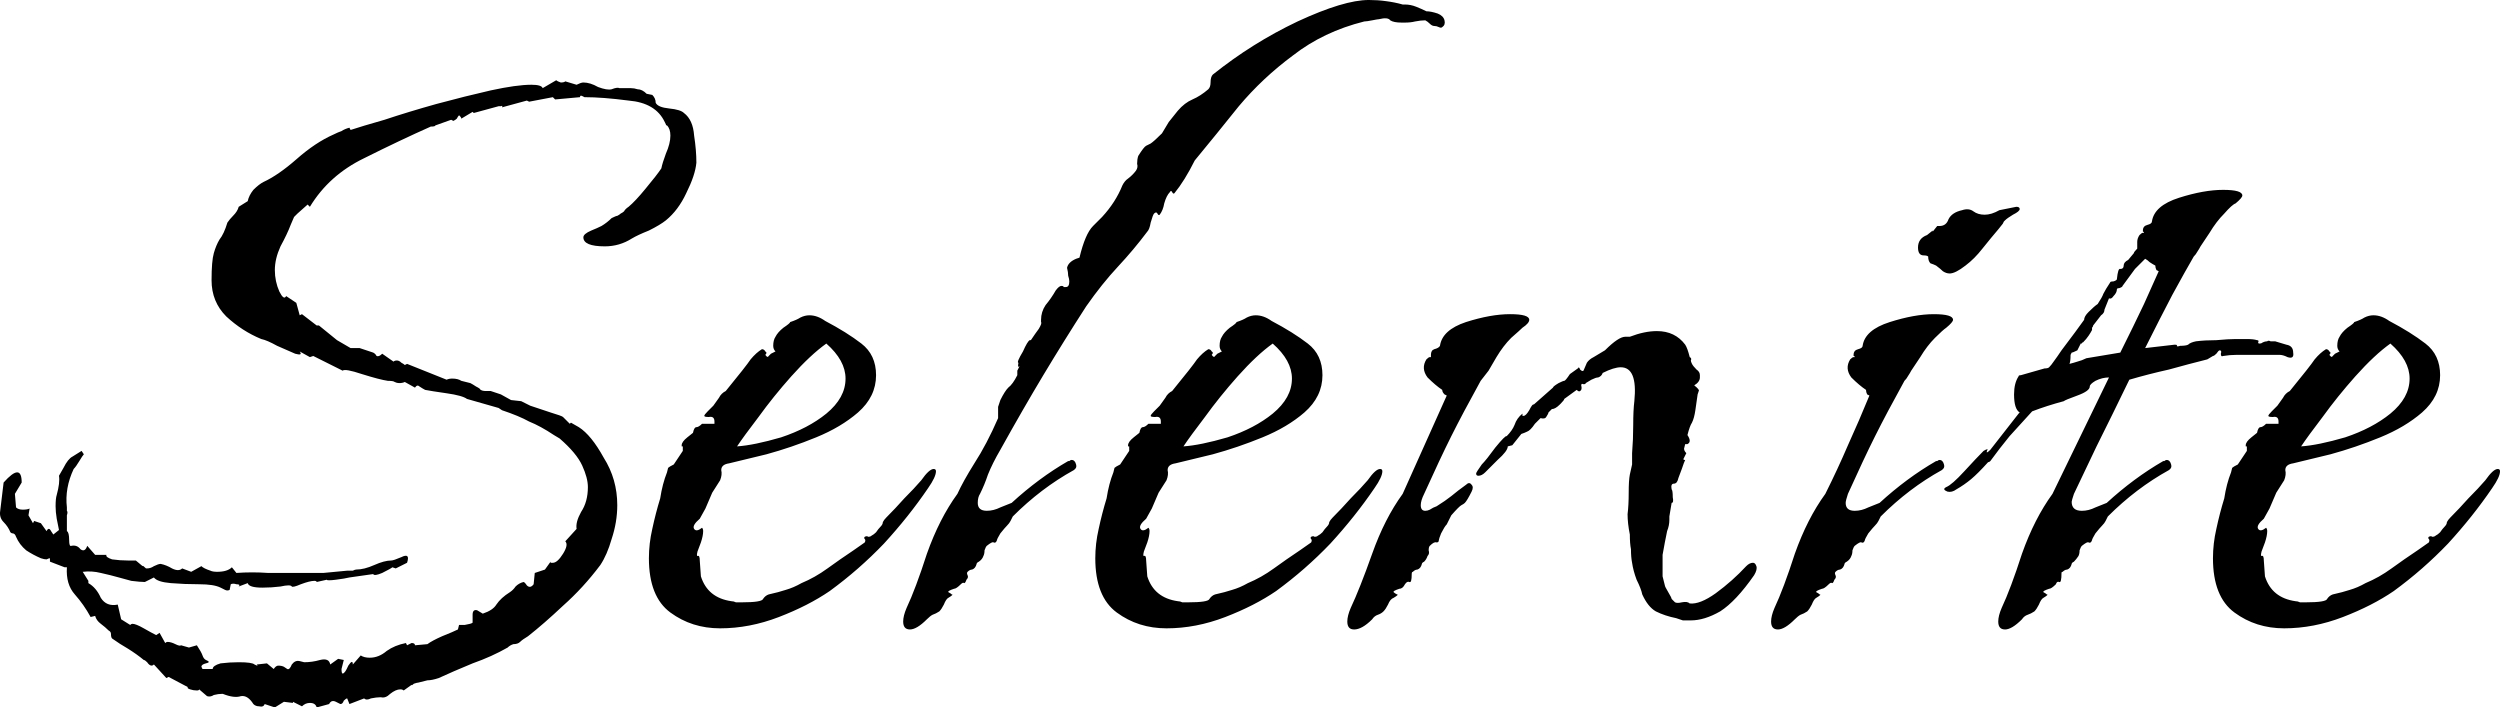 <?xml version="1.0" encoding="UTF-8" standalone="no"?>
<!-- Created with Inkscape (http://www.inkscape.org/) -->

<svg
   width="88.488"
   height="25.04"
   viewBox="0 0 88.488 25.04"
   version="1.1"
   id="svg1"
   sodipodi:docname="selenite-logo-black.svg"
   inkscape:export-filename="selenite-logo-black.png"
   inkscape:export-xdpi="96"
   inkscape:export-ydpi="96"
   xmlns:inkscape="http://www.inkscape.org/namespaces/inkscape"
   xmlns:sodipodi="http://sodipodi.sourceforge.net/DTD/sodipodi-0.dtd"
   xmlns="http://www.w3.org/2000/svg"
   xmlns:svg="http://www.w3.org/2000/svg">
  <sodipodi:namedview
     id="namedview1"
     pagecolor="#505050"
     bordercolor="#eeeeee"
     borderopacity="1"
     inkscape:showpageshadow="0"
     inkscape:pageopacity="0"
     inkscape:pagecheckerboard="0"
     inkscape:deskcolor="#d1d1d1" />
  <defs
     id="defs1" />
  <g
     id="layer1"
     transform="translate(-124.113,-74.42)">
    <path
       style="font-size:40px;line-height:1.25;font-family:'Island Moments';-inkscape-font-specification:'Island Moments'"
       d="m 133.841,99.46 -0.36,-0.12 q -0.04,0.12 -0.2,0.08 -0.12,0 -0.2,-0.08 -0.2,-0.32 -0.44,-0.28 -0.24,0.08 -0.64,-0.08 h -0.04 q -0.12,0 -0.28,0.04 -0.12,0.08 -0.24,0.04 l -0.28,-0.24 q 0,0.04 -0.08,0.04 -0.12,0 -0.24,-0.04 -0.12,-0.04 -0.08,-0.08 l -0.68,-0.36 -0.08,0.04 -0.44,-0.48 q -0.04,0.04 -0.08,0.04 -0.08,0 -0.16,-0.12 -0.08,-0.08 -0.12,-0.08 -0.24,-0.2 -0.56,-0.4 -0.28,-0.16 -0.56,-0.36 -0.04,-0.04 -0.04,-0.16 0,-0.08 -0.08,-0.12 -0.12,-0.12 -0.28,-0.24 -0.16,-0.12 -0.2,-0.28 l -0.16,0.04 q -0.24,-0.44 -0.56,-0.8 -0.32,-0.36 -0.28,-0.96 h -0.08 l -0.52,-0.2 v -0.12 q -0.04,0 -0.12,0.04 -0.08,0 -0.2,-0.04 -0.28,-0.12 -0.52,-0.28 -0.24,-0.2 -0.36,-0.48 -0.04,-0.12 -0.12,-0.12 -0.04,0 -0.08,-0.04 -0.08,-0.2 -0.24,-0.36 -0.16,-0.16 -0.12,-0.4 l 0.12,-1 q 0.32,-0.36 0.48,-0.36 0.16,0 0.16,0.36 l -0.24,0.4 0.04,0.48 q 0.08,0.08 0.24,0.08 0.16,0 0.24,-0.04 l -0.04,0.24 0.16,0.28 0.04,-0.08 0.24,0.08 0.2,0.28 q 0.08,-0.16 0.16,0 0.08,0.12 0.08,0.12 l 0.2,-0.16 q -0.04,-0.2 -0.08,-0.4 -0.04,-0.24 -0.04,-0.44 0,-0.28 0.04,-0.4 0.12,-0.44 0.08,-0.68 0,0 0.16,-0.28 0.16,-0.32 0.32,-0.4 l 0.32,-0.2 0.08,0.12 q -0.04,0.04 -0.16,0.24 -0.12,0.2 -0.2,0.28 -0.32,0.68 -0.24,1.36 0,0.04 0,0.12 0.04,0.04 0,0.16 v 0.56 q 0.08,0.04 0.08,0.32 0,0.24 0.08,0.2 0.2,-0.04 0.32,0.12 0.16,0.12 0.24,-0.12 l 0.28,0.32 h 0.4 q -0.04,0.08 0.2,0.16 0.28,0.04 0.56,0.04 0.28,0 0.28,0 l 0.24,0.2 q 0,-0.04 0.12,0.08 h 0.04 q 0.12,0 0.24,-0.08 0.16,-0.08 0.24,-0.08 0.2,0.04 0.4,0.16 0.24,0.12 0.36,0 l 0.32,0.12 0.36,-0.2 q 0.08,0.08 0.32,0.16 0.08,0.04 0.24,0.04 0.36,0 0.52,-0.16 l 0.16,0.2 q 0.56,-0.04 1.12,0 0.6,0 1.12,0 0.44,0 0.84,0 0.44,-0.04 0.84,-0.08 0.12,0 0.2,0 0.08,-0.04 0.12,-0.04 0.28,0 0.64,-0.16 0.36,-0.16 0.6,-0.16 0.08,0 0.36,-0.12 0.32,-0.16 0.2,0.2 l -0.4,0.2 -0.12,-0.04 q -0.04,0.04 -0.36,0.2 -0.28,0.12 -0.32,0.04 l -0.84,0.12 q -0.16,0.04 -0.48,0.08 -0.32,0.04 -0.32,0 l -0.36,0.08 q 0,-0.04 -0.08,-0.04 -0.16,0 -0.48,0.12 -0.28,0.12 -0.32,0.08 -0.04,-0.08 -0.4,0 -0.32,0.04 -0.64,0.04 -0.48,0 -0.52,-0.16 l -0.32,0.12 q 0.08,-0.08 -0.08,-0.08 -0.12,-0.04 -0.2,0 l -0.04,0.2 q -0.08,0.04 -0.16,0 -0.08,-0.04 -0.16,-0.08 -0.24,-0.12 -0.76,-0.12 -0.52,0 -1,-0.04 -0.48,-0.04 -0.6,-0.2 l -0.32,0.16 q -0.16,0 -0.48,-0.04 -0.28,-0.08 -0.44,-0.12 -0.28,-0.08 -0.64,-0.16 -0.32,-0.08 -0.64,-0.04 l 0.2,0.32 v 0.08 q 0.28,0.16 0.44,0.52 0.2,0.32 0.6,0.24 l 0.12,0.52 0.32,0.2 q 0,0 0,0 0.04,-0.04 0.08,-0.04 0.12,0 0.4,0.16 0.28,0.16 0.44,0.24 l 0.12,-0.08 0.2,0.36 q 0.04,-0.04 0.08,-0.04 0.12,0 0.28,0.08 0.16,0.08 0.2,0.04 l 0.28,0.08 0.28,-0.08 q 0.16,0.24 0.2,0.36 0.04,0.12 0.12,0.16 0.2,0.08 0,0.12 -0.16,0.04 -0.16,0.12 l 0.04,0.08 h 0.36 q 0,-0.12 0.28,-0.2 0.32,-0.04 0.64,-0.04 0.48,0 0.56,0.08 0.16,0.08 0.08,0 l 0.36,-0.04 0.24,0.2 q 0.08,-0.12 0.16,-0.12 0.12,0 0.2,0.04 0.12,0.08 0.12,0.08 0.08,0.04 0.16,-0.16 0.12,-0.16 0.28,-0.12 l 0.16,0.04 q 0.28,0 0.56,-0.08 0.32,-0.08 0.36,0.16 l 0.28,-0.2 0.2,0.04 -0.08,0.32 q 0,0.16 0.04,0.16 0.08,0 0.2,-0.28 0.16,-0.24 0.16,-0.04 l 0.28,-0.32 q 0.12,0.08 0.32,0.08 0.32,0 0.6,-0.24 0.28,-0.2 0.68,-0.28 l 0.04,0.08 q 0.08,-0.04 0.16,-0.08 0.12,0 0.12,0.08 l 0.44,-0.04 q 0.16,-0.12 0.52,-0.28 0.4,-0.16 0.56,-0.24 l 0.04,-0.16 q 0,0 0.2,0 0.24,-0.04 0.28,-0.08 v -0.04 q 0,-0.08 0,-0.24 0,-0.2 0.16,-0.16 l 0.2,0.12 q 0.36,-0.12 0.48,-0.32 0.16,-0.24 0.48,-0.44 0.12,-0.08 0.2,-0.2 0.12,-0.12 0.28,-0.16 0.04,0 0.12,0.12 0.12,0.12 0.24,-0.04 l 0.04,-0.4 0.36,-0.12 0.2,-0.28 q 0,0 0,0.04 0.04,0 0.08,0 0.16,0 0.36,-0.32 0.2,-0.32 0.08,-0.44 l 0.4,-0.44 q -0.04,-0.24 0.16,-0.6 0.24,-0.36 0.24,-0.88 0,-0.32 -0.2,-0.76 -0.2,-0.44 -0.8,-0.96 l -0.2,-0.12 q -0.48,-0.32 -0.88,-0.48 -0.36,-0.2 -0.96,-0.4 0,0 -0.12,-0.08 l -1.12,-0.32 q -0.16,-0.12 -0.72,-0.2 -0.56,-0.08 -0.76,-0.12 -0.08,-0.04 -0.2,-0.12 -0.08,-0.08 -0.16,0.04 l -0.36,-0.2 q -0.08,0.04 -0.2,0.04 -0.08,0 -0.16,-0.04 -0.04,-0.04 -0.24,-0.04 -0.28,-0.04 -0.92,-0.24 -0.6,-0.2 -0.68,-0.12 l -1.04,-0.52 -0.12,0.04 -0.36,-0.2 q 0.12,0.16 -0.16,0.08 -0.28,-0.12 -0.64,-0.28 -0.36,-0.2 -0.56,-0.24 -0.68,-0.28 -1.24,-0.8 -0.52,-0.52 -0.52,-1.28 0,-0.68 0.08,-0.96 0.08,-0.28 0.2,-0.48 0.16,-0.2 0.28,-0.6 0.08,-0.12 0.2,-0.24 0.16,-0.16 0.2,-0.32 l 0.32,-0.2 q 0.04,-0.2 0.2,-0.4 0.2,-0.2 0.36,-0.28 0.52,-0.24 1.16,-0.8 0.68,-0.6 1.32,-0.88 0.16,-0.08 0.28,-0.12 0.12,-0.08 0.28,-0.12 l 0.04,0.08 q 0.36,-0.12 1.2,-0.36 0.84,-0.28 1.84,-0.56 1.04,-0.28 1.92,-0.48 0.92,-0.2 1.44,-0.2 0.36,0 0.4,0.12 l 0.48,-0.28 q 0.04,0.04 0.16,0.08 0.12,0 0.16,-0.04 l 0.4,0.12 q 0.16,-0.08 0.24,-0.08 0.24,0 0.52,0.16 0.32,0.12 0.48,0.08 0.2,-0.08 0.28,-0.04 0.12,0 0.24,0 h 0.16 q 0.12,0 0.24,0.04 0.16,0 0.32,0.16 l 0.2,0.04 q 0.12,0.12 0.12,0.28 0.08,0.16 0.48,0.2 0.4,0.04 0.52,0.16 0.32,0.24 0.36,0.8 0.08,0.52 0.08,0.96 -0.04,0.44 -0.36,1.08 -0.28,0.6 -0.72,0.96 -0.2,0.16 -0.6,0.36 -0.4,0.16 -0.6,0.28 -0.44,0.28 -0.96,0.28 -0.76,0 -0.76,-0.32 0,-0.12 0.28,-0.24 0.2,-0.08 0.36,-0.16 0.2,-0.12 0.36,-0.28 0.16,-0.08 0.2,-0.08 0.08,-0.04 0.12,-0.08 0.08,-0.04 0.12,-0.08 0.04,-0.08 0.16,-0.16 0.24,-0.2 0.6,-0.64 0.4,-0.48 0.56,-0.72 0.04,-0.2 0.16,-0.52 0.16,-0.36 0.16,-0.64 0,-0.24 -0.12,-0.36 -0.04,0 -0.04,-0.04 l -0.04,-0.08 q -0.32,-0.68 -1.28,-0.76 -0.92,-0.12 -1.56,-0.12 0,0 -0.08,-0.04 -0.08,-0.04 -0.08,0.04 l -0.88,0.08 -0.08,-0.08 -0.84,0.16 -0.08,-0.04 -0.88,0.24 q 0.04,-0.08 -0.04,-0.04 -0.08,0 -0.08,0 l -0.88,0.24 -0.04,-0.04 -0.4,0.24 q 0,-0.04 -0.04,-0.08 -0.04,-0.04 -0.04,-0.04 -0.04,0.04 -0.08,0.12 -0.04,0.04 -0.12,0.08 l -0.08,-0.04 -0.56,0.2 q 0,0.04 -0.16,0.04 -1.08,0.48 -2.36,1.12 -1.24,0.6 -1.92,1.72 l -0.08,-0.08 -0.36,0.32 q -0.04,0.04 -0.12,0.12 -0.04,0.08 -0.12,0.28 -0.12,0.32 -0.36,0.76 -0.2,0.44 -0.2,0.84 0,0.4 0.16,0.76 0.16,0.32 0.24,0.16 l 0.36,0.24 0.12,0.44 0.08,-0.04 0.52,0.4 h 0.08 l 0.64,0.52 0.48,0.28 h 0.32 l 0.48,0.16 q 0.08,0.04 0.12,0.12 0.08,0.04 0.2,-0.08 l 0.4,0.28 q 0.04,-0.04 0.12,-0.04 0.08,0 0.16,0.08 0.08,0.04 0.12,0.08 l 0.08,-0.04 1.4,0.56 q 0.08,-0.04 0.2,-0.04 0.2,0 0.32,0.08 0.16,0.04 0.32,0.08 0.08,0.04 0.2,0.12 0.16,0.08 0.16,0.12 0.08,0.04 0.16,0.04 0.12,0 0.2,0 l 0.36,0.12 0.36,0.2 0.36,0.04 q 0,0 0.32,0.16 0.36,0.12 0.72,0.24 0.4,0.12 0.44,0.16 l 0.24,0.24 0.04,-0.04 0.28,0.16 q 0.44,0.28 0.88,1.08 0.48,0.76 0.48,1.68 0,0.6 -0.2,1.2 -0.16,0.56 -0.4,0.92 -0.6,0.8 -1.32,1.44 -0.68,0.64 -1.24,1.08 -0.2,0.12 -0.28,0.2 -0.08,0.08 -0.24,0.08 -0.12,0.04 -0.2,0.12 -0.56,0.32 -1.24,0.56 -0.68,0.28 -1.2,0.52 -0.24,0.08 -0.4,0.08 -0.16,0.04 -0.32,0.08 -0.04,0 -0.16,0.04 -0.08,0.08 -0.08,0.04 l -0.28,0.2 q -0.04,-0.04 -0.12,-0.04 -0.16,0 -0.36,0.16 -0.16,0.16 -0.32,0.12 h -0.04 q -0.12,0 -0.32,0.04 -0.16,0.08 -0.24,0 l -0.52,0.2 -0.08,-0.2 q -0.04,0 -0.12,0.08 -0.04,0.12 -0.12,0.12 0,0 -0.16,-0.08 -0.16,-0.08 -0.24,0.08 l -0.44,0.12 q -0.04,-0.16 -0.24,-0.16 -0.16,0 -0.28,0.12 l -0.32,-0.16 v 0.04 l -0.32,-0.04 z m 15.76,-2.8 q -1,0 -1.76,-0.56 -0.76,-0.56 -0.76,-1.92 0,-0.52 0.12,-1.04 0.12,-0.56 0.28,-1.08 0.08,-0.52 0.24,-0.92 0.04,-0.16 0.04,-0.16 0.04,-0.04 0.2,-0.12 l 0.32,-0.48 v -0.16 q -0.04,0 -0.04,0 0,-0.04 0,-0.04 0,-0.12 0.2,-0.28 0.2,-0.16 0.2,-0.16 0.04,-0.2 0.12,-0.2 0.08,0 0.2,-0.12 h 0.44 v -0.08 q 0,-0.2 -0.2,-0.16 -0.16,0 -0.16,-0.04 0,-0.04 0.12,-0.16 0.16,-0.16 0.2,-0.2 0.12,-0.16 0.2,-0.28 0.08,-0.16 0.24,-0.24 0.72,-0.88 0.88,-1.12 0.2,-0.24 0.4,-0.36 0.08,0 0.12,0.08 0.08,0.04 0,0.12 0.08,0.12 0.12,0.04 0.08,-0.08 0.08,-0.08 l 0.16,-0.08 q -0.08,-0.08 -0.08,-0.2 0,-0.2 0.08,-0.32 0.08,-0.16 0.28,-0.32 0.24,-0.16 0.24,-0.2 0.24,-0.08 0.36,-0.16 0.16,-0.08 0.32,-0.08 0.28,0 0.56,0.2 0.76,0.4 1.28,0.8 0.52,0.4 0.52,1.12 0,0.76 -0.64,1.32 -0.6,0.52 -1.48,0.88 -0.88,0.36 -1.76,0.6 -0.84,0.2 -1.32,0.32 -0.28,0.04 -0.28,0.24 0.04,0.16 -0.04,0.36 l -0.28,0.44 -0.24,0.56 -0.2,0.36 q -0.28,0.24 -0.2,0.36 0.08,0.12 0.28,-0.04 0.04,0.04 0.04,0.12 0,0.16 -0.08,0.4 -0.08,0.2 -0.12,0.32 -0.04,0.16 0,0.16 0.08,-0.04 0.08,0.16 l 0.04,0.56 q 0.24,0.76 1.08,0.88 0.08,0 0.16,0.04 0.12,0 0.2,0 0.72,0 0.76,-0.12 0.08,-0.12 0.2,-0.16 0.36,-0.08 0.6,-0.16 0.28,-0.08 0.56,-0.24 0.48,-0.2 0.92,-0.52 0.44,-0.32 0.92,-0.64 l 0.4,-0.28 q 0.04,-0.08 0,-0.12 -0.04,-0.04 0,-0.08 0.08,-0.04 0.12,0 0.08,0 0.12,-0.04 0.08,-0.04 0.16,-0.12 0.08,-0.12 0.16,-0.2 0.08,-0.08 0.08,-0.16 0.04,-0.08 0.12,-0.16 0.32,-0.32 0.64,-0.68 0.36,-0.36 0.6,-0.64 0.28,-0.4 0.44,-0.4 0.08,0 0.08,0.08 0,0.2 -0.28,0.6 -0.68,1 -1.56,1.96 -0.88,0.92 -1.92,1.68 -0.76,0.52 -1.8,0.92 -1.04,0.4 -2.08,0.4 z m 0.6,-6.44 q 0.6,-0.04 1.56,-0.32 0.96,-0.32 1.6,-0.84 0.68,-0.56 0.68,-1.24 0,-0.64 -0.68,-1.24 -0.56,0.4 -1.24,1.16 -0.64,0.72 -1.16,1.44 -0.52,0.68 -0.76,1.04 z m 6.12,6.48 q -0.24,0 -0.24,-0.28 0,-0.2 0.12,-0.48 0.32,-0.68 0.72,-1.92 0.44,-1.24 1.08,-2.12 0.2,-0.44 0.6,-1.08 0.44,-0.68 0.84,-1.6 v -0.2 q 0,-0.12 0,-0.2 0.04,-0.12 0.08,-0.24 0.16,-0.32 0.28,-0.44 0.16,-0.12 0.32,-0.44 0,-0.08 0,-0.16 0.04,-0.08 0.08,-0.16 -0.08,0.08 -0.04,-0.12 -0.08,0 0.16,-0.4 0.16,-0.36 0.24,-0.4 h 0.04 q 0.16,-0.24 0.28,-0.4 0.12,-0.2 0.08,-0.24 v -0.08 q 0,-0.28 0.16,-0.52 0.2,-0.24 0.36,-0.52 0.12,-0.16 0.2,-0.16 0.08,0 0.08,0.04 0.04,0 0.08,0 0.12,0 0.12,-0.2 0,-0.08 -0.04,-0.2 0,-0.12 -0.04,-0.28 0.04,-0.2 0.32,-0.32 l 0.12,-0.04 q 0.2,-0.84 0.48,-1.12 0.08,-0.08 0.16,-0.16 0.08,-0.08 0.16,-0.16 0.48,-0.52 0.72,-1.12 0.08,-0.16 0.2,-0.24 0.16,-0.12 0.28,-0.28 0.08,-0.12 0.04,-0.24 0,-0.16 0.04,-0.28 0.2,-0.32 0.28,-0.36 0.08,-0.04 0.16,-0.08 0.12,-0.08 0.4,-0.36 0.12,-0.2 0.24,-0.4 0.16,-0.2 0.32,-0.4 0.24,-0.28 0.52,-0.4 0.28,-0.12 0.56,-0.36 0.08,-0.08 0.08,-0.24 0,-0.2 0.08,-0.28 1.4,-1.12 3,-1.88 1.64,-0.76 2.52,-0.76 0.32,0 0.6,0.04 0.32,0.04 0.6,0.12 h 0.08 q 0.2,0 0.4,0.08 0.2,0.08 0.36,0.16 0.16,0 0.4,0.08 0.2,0.08 0.24,0.24 0.04,0.16 -0.08,0.24 -0.04,0.04 -0.12,0 -0.08,-0.04 -0.16,-0.04 -0.08,0 -0.16,-0.08 -0.08,-0.08 -0.16,-0.12 -0.16,0 -0.36,0.04 -0.16,0.04 -0.36,0.04 h -0.12 q -0.28,0 -0.4,-0.08 -0.08,-0.12 -0.4,-0.04 -0.04,0 -0.24,0.04 -0.2,0.04 -0.28,0.04 -1.44,0.36 -2.52,1.2 -1.08,0.8 -1.92,1.8 -0.8,1 -1.56,1.92 -0.36,0.72 -0.72,1.16 -0.04,0.04 -0.08,-0.04 -0.04,-0.08 -0.08,0 -0.12,0.12 -0.2,0.4 -0.04,0.24 -0.16,0.4 -0.04,0.04 -0.08,-0.04 -0.04,-0.08 -0.12,0 -0.04,0.04 -0.12,0.32 -0.04,0.24 -0.12,0.32 -0.48,0.64 -1.04,1.24 -0.56,0.6 -1.12,1.4 -0.8,1.24 -1.52,2.44 -0.72,1.2 -1.52,2.64 -0.28,0.48 -0.44,0.88 -0.12,0.36 -0.28,0.68 -0.08,0.12 -0.08,0.32 0,0.28 0.32,0.28 0.24,0 0.48,-0.12 l 0.4,-0.16 q 0.96,-0.88 2,-1.48 0.04,0 0.04,0 0.04,-0.04 0.08,-0.04 0.12,0 0.16,0.16 0.04,0.12 -0.08,0.2 -1.16,0.64 -2.16,1.64 -0.04,0.08 -0.08,0.16 -0.04,0.08 -0.12,0.16 -0.08,0.08 -0.24,0.28 -0.12,0.2 -0.12,0.24 -0.04,0.12 -0.12,0.08 -0.04,-0.04 -0.24,0.12 -0.04,0.04 -0.08,0.16 0,0.12 -0.04,0.2 -0.04,0.12 -0.16,0.2 -0.08,0.04 -0.08,0.08 -0.04,0.16 -0.16,0.2 -0.08,0 -0.16,0.08 -0.04,0.04 0,0.12 0.04,0.08 -0.04,0.16 -0.04,0.12 -0.08,0.12 -0.04,-0.04 -0.12,0.04 -0.16,0.16 -0.24,0.16 -0.24,0.08 -0.2,0.12 0.08,0.04 0.12,0.08 0.08,0 -0.12,0.12 -0.08,0.04 -0.16,0.24 -0.08,0.16 -0.16,0.24 -0.12,0.08 -0.24,0.12 -0.08,0.04 -0.2,0.16 -0.36,0.36 -0.6,0.36 z m 9.08,-0.04 q -1,0 -1.76,-0.56 -0.76,-0.56 -0.76,-1.92 0,-0.52 0.12,-1.04 0.12,-0.56 0.28,-1.08 0.08,-0.52 0.24,-0.92 0.04,-0.16 0.04,-0.16 0.04,-0.04 0.2,-0.12 l 0.32,-0.48 v -0.16 q -0.04,0 -0.04,0 0,-0.04 0,-0.04 0,-0.12 0.2,-0.28 0.2,-0.16 0.2,-0.16 0.04,-0.2 0.12,-0.2 0.08,0 0.2,-0.12 h 0.44 v -0.08 q 0,-0.2 -0.2,-0.16 -0.16,0 -0.16,-0.04 0,-0.04 0.12,-0.16 0.16,-0.16 0.2,-0.2 0.12,-0.16 0.2,-0.28 0.08,-0.16 0.24,-0.24 0.72,-0.88 0.88,-1.12 0.2,-0.24 0.4,-0.36 0.08,0 0.12,0.08 0.08,0.04 0,0.12 0.08,0.12 0.12,0.04 0.08,-0.08 0.08,-0.08 l 0.16,-0.08 q -0.08,-0.08 -0.08,-0.2 0,-0.2 0.08,-0.32 0.08,-0.16 0.28,-0.32 0.24,-0.16 0.24,-0.2 0.24,-0.08 0.36,-0.16 0.16,-0.08 0.32,-0.08 0.28,0 0.56,0.2 0.76,0.4 1.28,0.8 0.52,0.4 0.52,1.12 0,0.76 -0.64,1.32 -0.6,0.52 -1.48,0.88 -0.88,0.36 -1.76,0.6 -0.84,0.2 -1.32,0.32 -0.28,0.04 -0.28,0.24 0.04,0.16 -0.04,0.36 l -0.28,0.44 -0.24,0.56 -0.2,0.36 q -0.28,0.24 -0.2,0.36 0.08,0.12 0.28,-0.04 0.04,0.04 0.04,0.12 0,0.16 -0.08,0.4 -0.08,0.2 -0.12,0.32 -0.04,0.16 0,0.16 0.08,-0.04 0.08,0.16 l 0.04,0.56 q 0.24,0.76 1.08,0.88 0.08,0 0.16,0.04 0.12,0 0.2,0 0.72,0 0.76,-0.12 0.08,-0.12 0.2,-0.16 0.36,-0.08 0.6,-0.16 0.28,-0.08 0.56,-0.24 0.48,-0.2 0.92,-0.52 0.44,-0.32 0.92,-0.64 l 0.4,-0.28 q 0.04,-0.08 0,-0.12 -0.04,-0.04 0,-0.08 0.08,-0.04 0.12,0 0.08,0 0.12,-0.04 0.08,-0.04 0.16,-0.12 0.08,-0.12 0.16,-0.2 0.08,-0.08 0.08,-0.16 0.04,-0.08 0.12,-0.16 0.32,-0.32 0.64,-0.68 0.36,-0.36 0.6,-0.64 0.28,-0.4 0.44,-0.4 0.08,0 0.08,0.08 0,0.2 -0.28,0.6 -0.68,1 -1.56,1.96 -0.88,0.92 -1.92,1.68 -0.76,0.52 -1.8,0.92 -1.04,0.4 -2.08,0.4 z m 0.6,-6.44 q 0.6,-0.04 1.56,-0.32 0.96,-0.32 1.6,-0.84 0.68,-0.56 0.68,-1.24 0,-0.64 -0.68,-1.24 -0.56,0.4 -1.24,1.16 -0.64,0.72 -1.16,1.44 -0.52,0.68 -0.76,1.04 z m 6.04,6.48 q -0.24,0 -0.24,-0.28 0,-0.2 0.12,-0.48 0.32,-0.68 0.76,-1.92 0.44,-1.24 1.08,-2.12 l 1.56,-3.48 q 0,0 -0.08,-0.04 -0.08,-0.08 -0.08,-0.16 -0.24,-0.16 -0.52,-0.44 -0.24,-0.32 -0.04,-0.64 0.08,-0.08 0.12,-0.08 0.04,0 0.04,0 v -0.08 q 0,-0.16 0.12,-0.2 0.16,-0.04 0.2,-0.12 0.08,-0.56 0.92,-0.84 0.88,-0.28 1.56,-0.28 0.68,0 0.68,0.2 0,0.12 -0.24,0.28 -0.08,0.08 -0.4,0.36 -0.28,0.28 -0.52,0.68 l -0.28,0.48 -0.28,0.36 q -0.64,1.16 -1.04,1.96 -0.4,0.8 -0.96,2.04 -0.12,0.24 -0.12,0.4 0,0.2 0.16,0.2 0.08,0 0.16,-0.04 0.12,-0.08 0.24,-0.12 0.32,-0.2 0.52,-0.36 0.24,-0.2 0.52,-0.4 0.12,-0.12 0.2,0 0.08,0.08 0,0.24 -0.16,0.32 -0.24,0.4 -0.04,0.04 -0.12,0.08 -0.08,0.04 -0.36,0.36 l -0.16,0.32 q -0.08,0.08 -0.2,0.32 -0.08,0.2 -0.08,0.24 0,0.08 -0.08,0.08 -0.08,-0.04 -0.24,0.12 -0.04,0.04 -0.04,0.16 0.04,0.12 -0.04,0.2 -0.04,0.12 -0.12,0.2 -0.08,0.04 -0.08,0.08 -0.04,0.16 -0.16,0.2 -0.08,0 -0.16,0.08 -0.04,0 -0.04,0.08 0,0.32 -0.08,0.28 -0.08,-0.04 -0.16,0.08 -0.08,0.16 -0.2,0.16 -0.24,0.08 -0.2,0.12 0.04,0.04 0.12,0.08 0.08,0 -0.12,0.12 -0.12,0.04 -0.2,0.24 -0.08,0.16 -0.16,0.24 -0.08,0.08 -0.2,0.12 -0.12,0.04 -0.2,0.16 -0.36,0.36 -0.64,0.36 z m 11.92,-0.32 q -0.16,0 -0.28,0 -0.12,-0.04 -0.24,-0.08 -0.4,-0.08 -0.72,-0.24 -0.28,-0.16 -0.48,-0.6 -0.04,-0.2 -0.2,-0.52 -0.12,-0.32 -0.16,-0.6 -0.04,-0.2 -0.04,-0.48 -0.04,-0.2 -0.04,-0.52 -0.08,-0.4 -0.08,-0.72 0.04,-0.32 0.04,-0.76 0,-0.44 0.04,-0.64 0.08,-0.36 0.08,-0.36 0,-0.04 0,-0.4 0.04,-0.48 0.04,-1 0,-0.52 0.04,-0.84 0.12,-1.2 -0.48,-1.2 -0.24,0 -0.64,0.2 -0.04,0.12 -0.16,0.16 -0.08,0 -0.24,0.08 l -0.2,0.12 q 0,0.04 -0.08,0.04 -0.08,-0.04 -0.08,0.04 0.04,0.16 -0.04,0.2 -0.04,0.04 -0.12,-0.04 l -0.44,0.32 q 0,0.04 -0.12,0.16 l -0.04,0.04 q -0.16,0.16 -0.28,0.16 l -0.12,0.12 q 0,0.04 -0.08,0.16 -0.04,0.08 -0.2,0.04 l -0.2,0.2 q -0.16,0.24 -0.28,0.28 -0.08,0.04 -0.2,0.08 l -0.32,0.4 -0.16,0.04 q 0,0.16 -0.36,0.48 -0.32,0.32 -0.44,0.44 -0.12,0.12 -0.24,0.12 -0.08,0 -0.08,-0.08 0,-0.04 0.2,-0.32 0.16,-0.16 0.48,-0.6 0.36,-0.44 0.4,-0.4 0.2,-0.2 0.28,-0.4 0.08,-0.24 0.28,-0.4 0,0.04 0,0.08 0.04,0 0.04,0 0.08,0 0.2,-0.2 0.12,-0.24 0.16,-0.2 l 0.68,-0.6 q 0,-0.04 0.2,-0.16 0.16,-0.08 0.2,-0.08 0.04,0 0.2,-0.24 l 0.28,-0.2 q 0.04,-0.08 0.08,0.04 0.08,0.08 0.12,0.04 l 0.12,-0.28 q 0.08,-0.12 0.24,-0.2 0.2,-0.12 0.4,-0.24 0.48,-0.48 0.72,-0.48 h 0.16 q 0.52,-0.2 0.96,-0.2 0.64,0 1,0.48 0.08,0.12 0.16,0.44 0.08,0.04 0.04,0.12 0,0.04 0.04,0.12 0.04,0.08 0.16,0.2 0.12,0.08 0.12,0.2 v 0.08 q 0,0.16 -0.2,0.28 0.2,0.16 0.16,0.2 0,0 -0.04,0.12 l -0.08,0.56 q -0.04,0.28 -0.12,0.44 -0.08,0.12 -0.16,0.44 0.16,0.24 0,0.32 h -0.08 l -0.04,0.16 q 0,0.08 0.08,0.16 l -0.12,0.24 q 0.04,-0.04 0.04,0 0.04,0 0.04,0 -0.04,0.08 -0.12,0.32 -0.08,0.2 -0.12,0.32 -0.04,0.2 -0.16,0.2 -0.12,0 -0.08,0.2 0.04,0.04 0.04,0.28 0.04,0.2 -0.04,0.2 l -0.08,0.48 v 0.12 q 0,0.2 -0.08,0.4 -0.04,0.2 -0.08,0.4 -0.04,0.2 -0.08,0.44 0,0.2 0,0.4 0,0.16 0,0.36 0.04,0.16 0.08,0.32 0,0.04 0.12,0.24 0.12,0.2 0.12,0.24 l 0.12,0.12 q 0.08,0.04 0.24,0 0.2,-0.04 0.28,0.04 0.36,0.04 0.92,-0.36 0.6,-0.44 1.08,-0.96 0.12,-0.12 0.24,-0.12 0.08,0 0.12,0.12 0.04,0.12 -0.08,0.32 -0.64,0.92 -1.2,1.28 -0.56,0.32 -1.04,0.32 z m 9.16,-12.28 q -0.12,0 -0.24,-0.08 -0.08,-0.08 -0.24,-0.2 -0.08,-0.04 -0.2,-0.08 -0.08,-0.08 -0.08,-0.24 -0.04,-0.04 -0.16,-0.04 -0.2,0 -0.2,-0.28 0,-0.32 0.32,-0.44 l 0.2,-0.16 v 0.04 l 0.16,-0.2 h 0.08 q 0.24,0 0.32,-0.24 0.12,-0.24 0.48,-0.32 0.24,-0.08 0.4,0.04 0.16,0.12 0.4,0.12 0.24,0 0.52,-0.16 l 0.6,-0.12 q 0.12,0 0.12,0.08 0,0.08 -0.24,0.2 -0.2,0.12 -0.28,0.2 l -0.04,0.04 -0.04,0.08 -0.16,0.2 q -0.24,0.28 -0.56,0.68 -0.28,0.36 -0.6,0.6 -0.36,0.28 -0.56,0.28 z m -6.08,12.6 q -0.24,0 -0.24,-0.28 0,-0.2 0.12,-0.48 0.32,-0.68 0.72,-1.92 0.44,-1.24 1.08,-2.12 0.44,-0.88 0.8,-1.72 0.4,-0.88 0.76,-1.76 0,0 -0.08,-0.04 -0.04,-0.08 -0.04,-0.16 -0.24,-0.16 -0.52,-0.44 -0.24,-0.32 -0.04,-0.64 0.08,-0.08 0.12,-0.08 0.04,0 0.04,0 0,-0.04 -0.04,-0.04 0,-0.04 0,-0.04 0,-0.16 0.16,-0.2 0.16,-0.04 0.16,-0.12 0.08,-0.56 0.96,-0.84 0.88,-0.28 1.56,-0.28 0.68,0 0.68,0.2 0,0.08 -0.24,0.28 -0.12,0.08 -0.4,0.36 -0.28,0.28 -0.52,0.68 l -0.32,0.48 q -0.04,0.08 -0.12,0.2 -0.04,0.08 -0.12,0.16 -0.64,1.16 -1.04,1.96 -0.4,0.8 -0.96,2.04 -0.08,0.24 -0.08,0.32 0,0.28 0.32,0.28 0.24,0 0.48,-0.12 l 0.4,-0.16 q 0.96,-0.88 2,-1.48 0.04,0 0.04,0 0.04,-0.04 0.08,-0.04 0.12,0 0.16,0.16 0.04,0.12 -0.08,0.2 -1.16,0.64 -2.16,1.64 -0.04,0.08 -0.08,0.16 -0.04,0.08 -0.12,0.16 -0.08,0.08 -0.24,0.28 -0.12,0.2 -0.12,0.24 -0.04,0.12 -0.12,0.08 -0.04,-0.04 -0.24,0.12 -0.04,0.04 -0.08,0.16 0,0.12 -0.04,0.2 -0.04,0.12 -0.16,0.2 -0.08,0.04 -0.08,0.08 -0.04,0.16 -0.16,0.2 -0.08,0 -0.16,0.08 -0.04,0.04 0,0.12 0.04,0.08 -0.04,0.16 -0.04,0.12 -0.08,0.12 -0.04,-0.04 -0.12,0.04 -0.16,0.16 -0.24,0.16 -0.24,0.08 -0.2,0.12 0.08,0.04 0.12,0.08 0.08,0 -0.12,0.12 -0.08,0.04 -0.16,0.24 -0.08,0.16 -0.16,0.24 -0.12,0.08 -0.24,0.12 -0.08,0.04 -0.2,0.16 -0.36,0.36 -0.6,0.36 z m 8.04,0 q -0.24,0 -0.24,-0.28 0,-0.2 0.12,-0.48 0.32,-0.68 0.72,-1.92 0.44,-1.24 1.08,-2.12 l 2,-4.12 q -0.24,0 -0.48,0.12 -0.2,0.12 -0.2,0.2 0,0.16 -0.44,0.32 -0.44,0.16 -0.48,0.2 -0.6,0.16 -1.12,0.36 -0.4,0.44 -0.8,0.88 -0.36,0.44 -0.68,0.88 -0.04,0.04 -0.08,0.04 -0.36,0.4 -0.6,0.6 -0.24,0.2 -0.52,0.36 -0.16,0.12 -0.32,0.08 -0.2,-0.08 -0.04,-0.16 0.2,-0.08 0.64,-0.56 0.44,-0.48 0.68,-0.72 0.2,-0.12 0.12,0 -0.04,0.12 0.12,-0.04 l 1,-1.28 0.04,-0.04 q -0.2,-0.12 -0.2,-0.64 0,-0.4 0.16,-0.64 0,-0.04 0.08,-0.04 l 0.84,-0.24 q 0.12,0 0.16,-0.04 0.08,-0.08 0.16,-0.2 0.12,-0.16 0.28,-0.4 l 0.48,-0.64 0.32,-0.44 q 0,-0.12 0.16,-0.28 0.2,-0.2 0.32,-0.28 0.16,-0.24 0.2,-0.36 0.08,-0.16 0.24,-0.4 0,-0.04 0.12,-0.04 0.12,-0.04 0.12,-0.08 0.04,-0.4 0.12,-0.36 0.12,0 0.12,-0.12 0,-0.12 0.16,-0.2 l 0.2,-0.24 q 0,-0.04 0.12,-0.16 v -0.04 q 0,-0.08 0,-0.2 0,-0.12 0.08,-0.24 0.08,-0.08 0.12,-0.08 0.04,0 0.04,0 0,-0.04 -0.04,-0.04 0,-0.04 0,-0.04 0,-0.16 0.16,-0.2 0.16,-0.04 0.16,-0.12 0.08,-0.56 0.96,-0.84 0.88,-0.28 1.56,-0.28 0.68,0 0.68,0.2 0,0.08 -0.24,0.28 -0.12,0.04 -0.4,0.36 -0.28,0.28 -0.52,0.68 l -0.32,0.48 q -0.04,0.08 -0.12,0.2 -0.04,0.08 -0.12,0.16 -0.28,0.48 -0.76,1.36 -0.44,0.84 -0.96,1.88 l 1.04,-0.12 q 0.12,0 0.08,0.04 0,0.04 0.12,0 0.2,0 0.28,-0.04 0.08,-0.08 0.28,-0.12 0.32,-0.04 0.72,-0.04 0.44,-0.04 0.68,-0.04 0.16,0 0.4,0 0.24,0 0.36,0.04 0.08,0 0.04,0.08 0,0.04 0.04,0.04 0.08,0 0.12,-0.04 0.08,-0.04 0.16,-0.04 0.04,-0.04 0.12,0 0.12,0 0.16,0 l 0.4,0.12 q 0.24,0.04 0.24,0.28 0.04,0.24 -0.2,0.16 -0.16,-0.08 -0.28,-0.08 h -1 q -0.28,0 -0.52,0 -0.24,0 -0.48,0.04 -0.08,0.04 -0.08,-0.08 0.04,-0.12 -0.04,-0.12 -0.04,0 -0.12,0.12 -0.08,0.08 -0.12,0.08 l -0.2,0.12 q -0.64,0.16 -1.36,0.36 -0.72,0.16 -1.4,0.36 -0.6,1.24 -1.16,2.36 -0.52,1.08 -0.8,1.68 -0.08,0.24 -0.08,0.28 0,0.32 0.36,0.32 0.24,0 0.48,-0.12 l 0.4,-0.16 q 0.96,-0.88 2,-1.48 0.04,0 0.04,0 0.04,-0.04 0.08,-0.04 0.12,0 0.16,0.16 0.04,0.12 -0.08,0.2 -1.16,0.64 -2.16,1.64 -0.04,0.08 -0.08,0.16 -0.04,0.08 -0.12,0.16 -0.08,0.08 -0.24,0.28 -0.12,0.2 -0.12,0.24 -0.04,0.12 -0.12,0.08 -0.04,-0.04 -0.24,0.12 -0.04,0.04 -0.08,0.16 0,0.12 -0.04,0.2 -0.08,0.12 -0.16,0.2 -0.08,0.04 -0.08,0.08 -0.04,0.16 -0.16,0.2 -0.08,0 -0.16,0.08 -0.04,0 -0.04,0.04 0,0 0,0 0,0.36 -0.08,0.32 -0.08,-0.04 -0.12,0.08 -0.16,0.16 -0.24,0.16 -0.24,0.08 -0.2,0.12 0.08,0.04 0.12,0.08 0.08,0 -0.12,0.12 -0.08,0.04 -0.16,0.24 -0.08,0.16 -0.16,0.24 -0.12,0.08 -0.24,0.12 -0.12,0.04 -0.2,0.16 -0.36,0.36 -0.6,0.36 z m 2.28,-9.4 q 0.16,-0.04 0.28,-0.08 0.16,-0.04 0.32,-0.12 l 1.2,-0.2 q 0.48,-0.96 0.84,-1.72 0.36,-0.8 0.52,-1.16 0,0 -0.08,-0.04 -0.04,-0.08 -0.04,-0.16 -0.08,-0.04 -0.2,-0.12 -0.08,-0.08 -0.16,-0.12 l -0.36,0.36 -0.44,0.6 q 0,0.04 -0.12,0.08 -0.08,0 -0.08,0.04 0,0.12 -0.12,0.24 -0.08,0.12 -0.16,0.08 l -0.16,0.4 q 0,0.12 -0.12,0.2 l -0.28,0.36 q 0,0.04 -0.04,0.08 0,0 0,0.08 -0.04,0.08 -0.12,0.2 -0.08,0.12 -0.2,0.24 -0.04,0 -0.04,0.04 0,0 -0.04,0 l -0.12,0.24 q -0.16,0.08 -0.2,0.08 l -0.04,0.08 q 0,0.24 -0.04,0.32 z m 7.6,9.36 q -1,0 -1.76,-0.56 -0.76,-0.56 -0.76,-1.92 0,-0.52 0.12,-1.04 0.12,-0.56 0.28,-1.08 0.08,-0.52 0.24,-0.92 0.04,-0.16 0.04,-0.16 0.04,-0.04 0.2,-0.12 l 0.32,-0.48 v -0.16 q -0.04,0 -0.04,0 0,-0.04 0,-0.04 0,-0.12 0.2,-0.28 0.2,-0.16 0.2,-0.16 0.04,-0.2 0.12,-0.2 0.08,0 0.2,-0.12 h 0.44 v -0.08 q 0,-0.2 -0.2,-0.16 -0.16,0 -0.16,-0.04 0,-0.04 0.12,-0.16 0.16,-0.16 0.2,-0.2 0.12,-0.16 0.2,-0.28 0.08,-0.16 0.24,-0.24 0.72,-0.88 0.88,-1.12 0.2,-0.24 0.4,-0.36 0.08,0 0.12,0.08 0.08,0.04 0,0.12 0.08,0.12 0.12,0.04 0.08,-0.08 0.08,-0.08 l 0.16,-0.08 q -0.08,-0.08 -0.08,-0.2 0,-0.2 0.08,-0.32 0.08,-0.16 0.28,-0.32 0.24,-0.16 0.24,-0.2 0.24,-0.08 0.36,-0.16 0.16,-0.08 0.32,-0.08 0.28,0 0.56,0.2 0.76,0.4 1.28,0.8 0.52,0.4 0.52,1.12 0,0.76 -0.64,1.32 -0.6,0.52 -1.48,0.88 -0.88,0.36 -1.76,0.6 -0.84,0.2 -1.32,0.32 -0.28,0.04 -0.28,0.24 0.04,0.16 -0.04,0.36 l -0.28,0.44 -0.24,0.56 -0.2,0.36 q -0.28,0.24 -0.2,0.36 0.08,0.12 0.28,-0.04 0.04,0.04 0.04,0.12 0,0.16 -0.08,0.4 -0.08,0.2 -0.12,0.32 -0.04,0.16 0,0.16 0.08,-0.04 0.08,0.16 l 0.04,0.56 q 0.24,0.76 1.08,0.88 0.08,0 0.16,0.04 0.12,0 0.2,0 0.72,0 0.76,-0.12 0.08,-0.12 0.2,-0.16 0.36,-0.08 0.6,-0.16 0.28,-0.08 0.56,-0.24 0.48,-0.2 0.92,-0.52 0.44,-0.32 0.92,-0.64 l 0.4,-0.28 q 0.04,-0.08 0,-0.12 -0.04,-0.04 0,-0.08 0.08,-0.04 0.12,0 0.08,0 0.12,-0.04 0.08,-0.04 0.16,-0.12 0.08,-0.12 0.16,-0.2 0.08,-0.08 0.08,-0.16 0.04,-0.08 0.12,-0.16 0.32,-0.32 0.64,-0.68 0.36,-0.36 0.6,-0.64 0.28,-0.4 0.44,-0.4 0.08,0 0.08,0.08 0,0.2 -0.28,0.6 -0.68,1 -1.56,1.96 -0.88,0.92 -1.92,1.68 -0.76,0.52 -1.8,0.92 -1.04,0.4 -2.08,0.4 z m 0.6,-6.44 q 0.6,-0.04 1.56,-0.32 0.96,-0.32 1.6,-0.84 0.68,-0.56 0.68,-1.24 0,-0.64 -0.68,-1.24 -0.56,0.4 -1.24,1.16 -0.64,0.72 -1.16,1.44 -0.52,0.68 -0.76,1.04 z"
       id="text1"
       aria-label="Selenite" />
  </g>
</svg>
